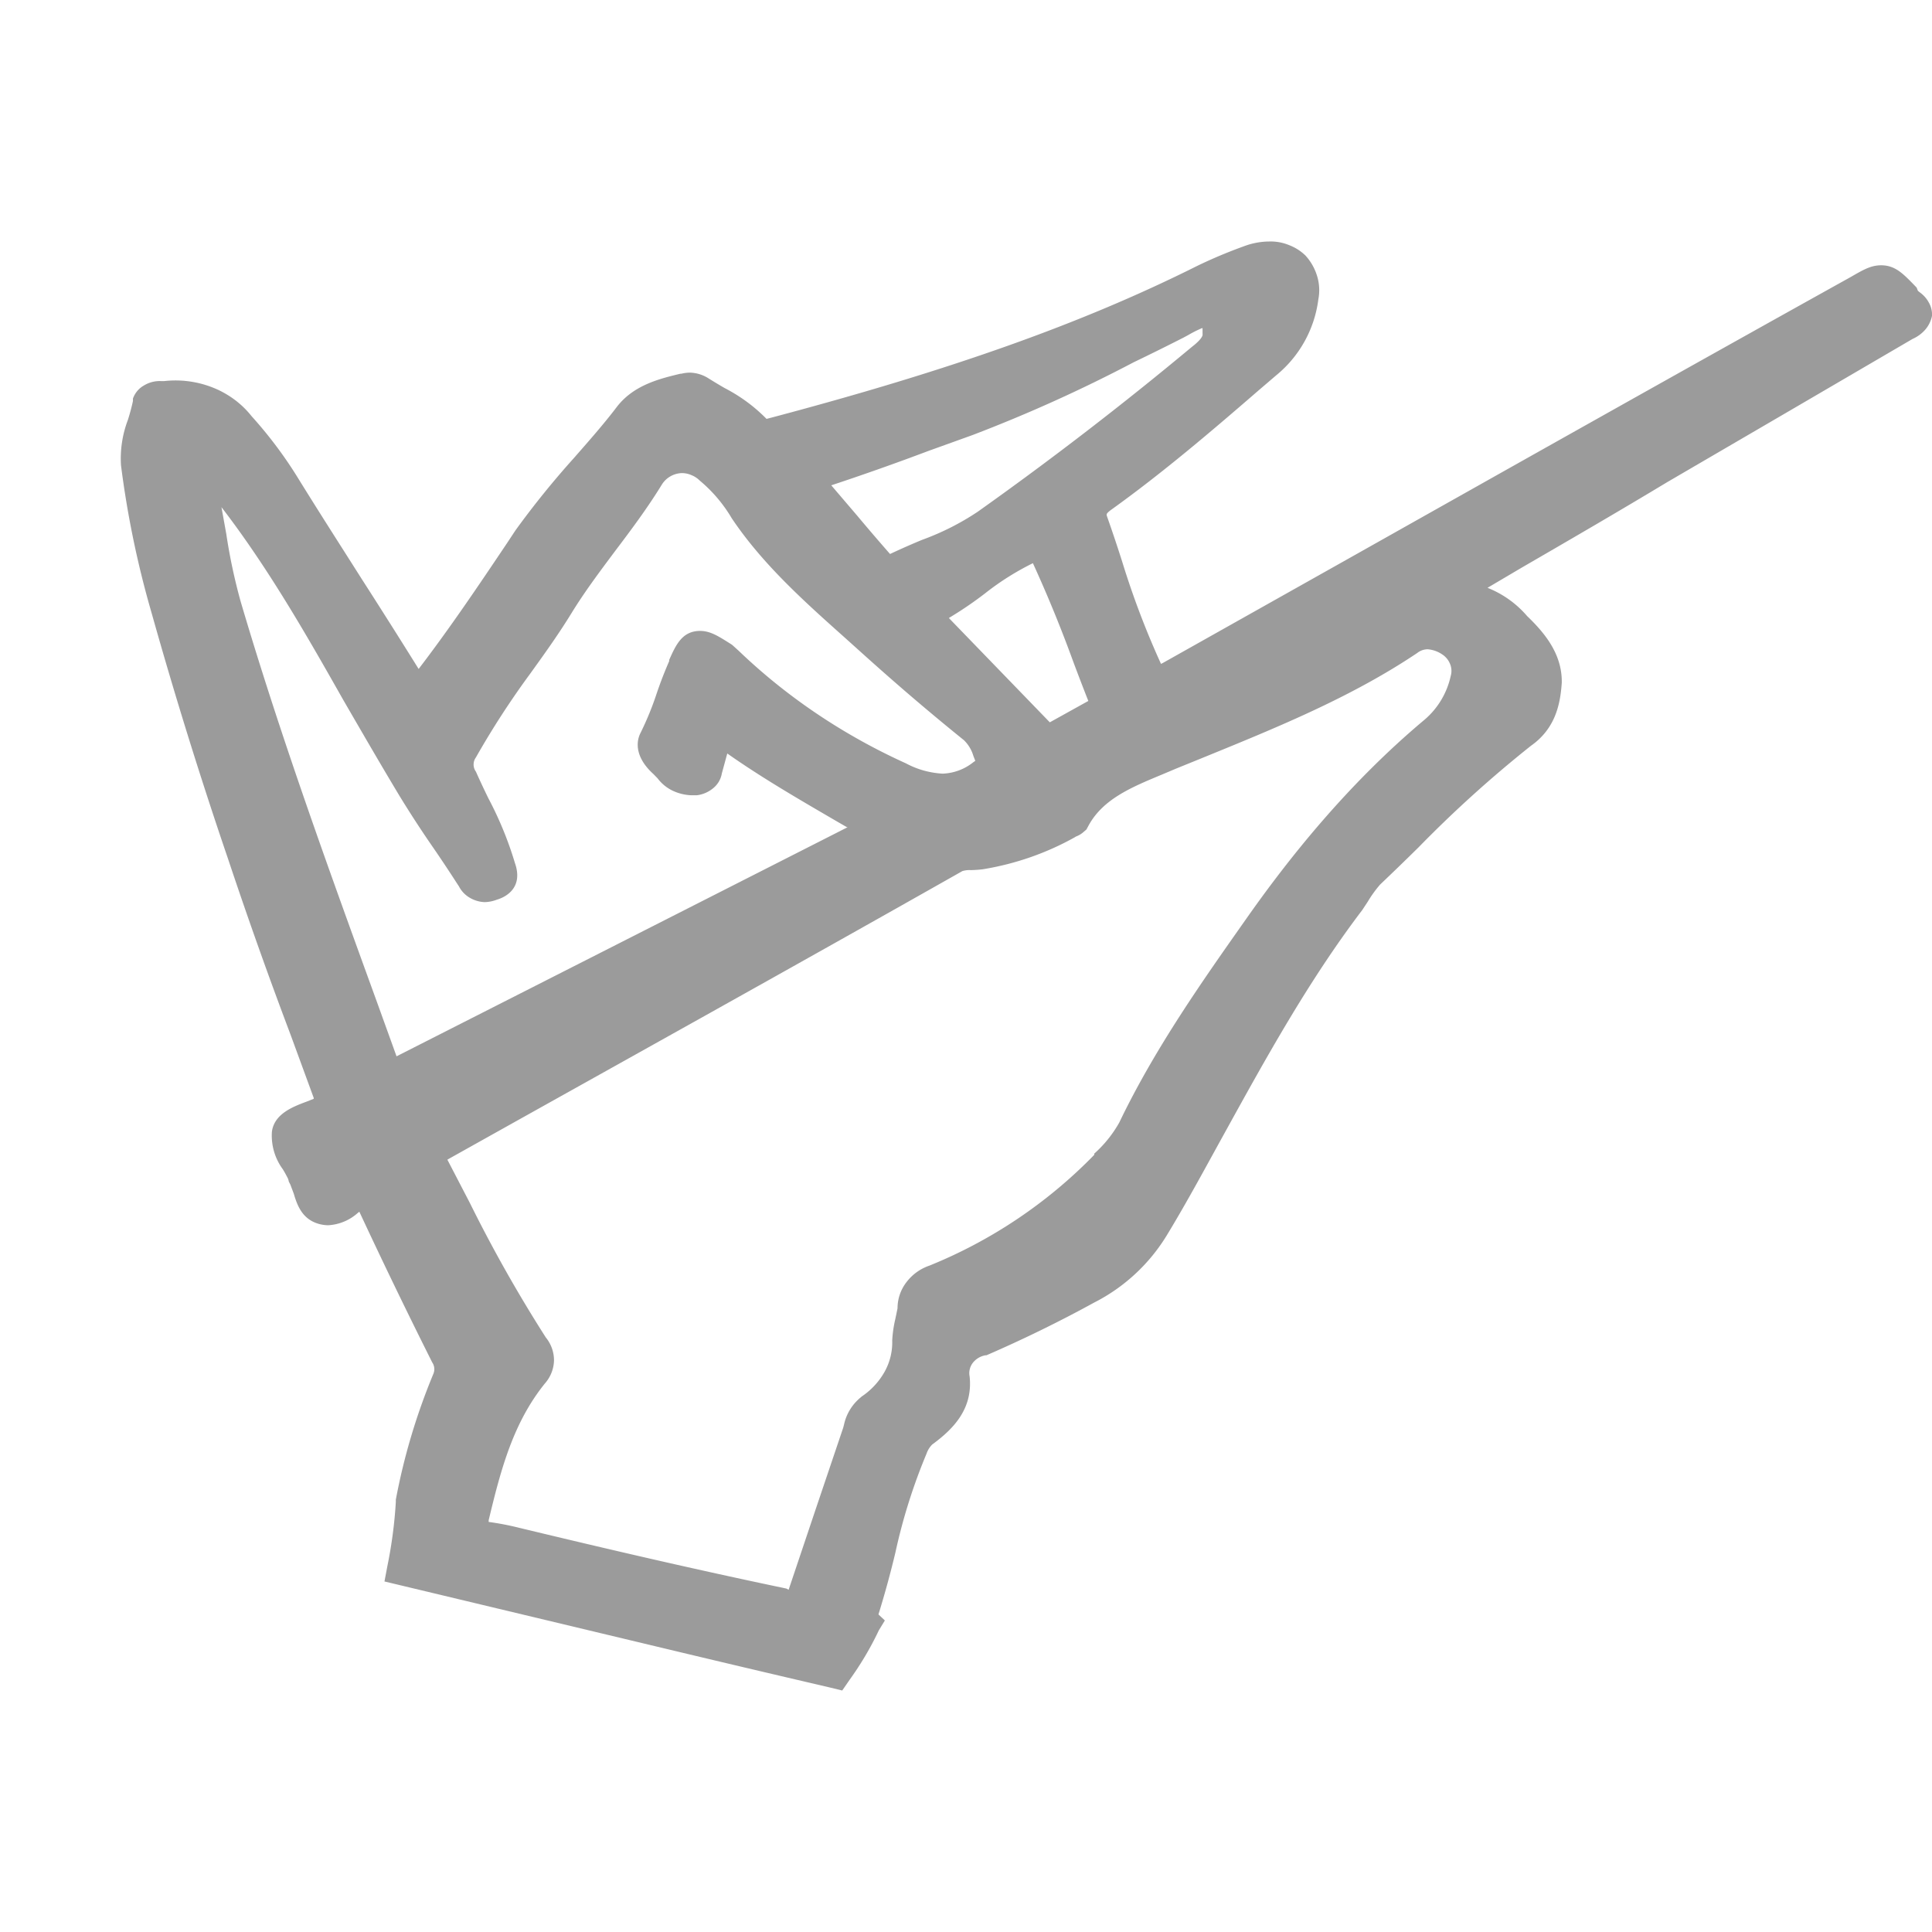 <svg xmlns="http://www.w3.org/2000/svg" width="16" height="16" fill="none" viewBox="0 0 16 16"><path fill="#909090" fill-opacity=".9" d="M6.868 13.974q-.713-.166-1.422-.336l-2.262-.541.024-.127q.054-.263.07-.53v-.02q.1-.533.31-1.04a.1.1 0 0 0-.009-.098 48 48 0 0 1-.603-1.247l-.013.01a.4.4 0 0 1-.246.102.3.3 0 0 1-.103-.02c-.117-.045-.155-.153-.181-.241l-.028-.075-.014-.027V9.78l-.005-.017a1 1 0 0 0-.044-.08.47.47 0 0 1-.09-.312c.02-.146.172-.205.285-.247l.061-.024v-.008l-.192-.524a39 39 0 0 1-.517-1.454 39 39 0 0 1-.633-2.036 8 8 0 0 1-.254-1.225.9.9 0 0 1 .057-.375q.026-.082.042-.157v-.02a.2.2 0 0 1 .09-.108.25.25 0 0 1 .143-.037h.026a.84.84 0 0 1 .452.075q.163.079.271.215.22.244.388.518c.173.28.353.56.526.833q.234.364.47.743c.26-.34.491-.683.734-1.045l.068-.103q.225-.311.485-.6c.127-.145.248-.282.358-.427.14-.178.353-.229.523-.27h.008a.3.3 0 0 1 .07-.009.3.3 0 0 1 .154.047q.067.042.133.08.197.102.348.256l.039-.01c1.487-.394 2.575-.78 3.528-1.257a4 4 0 0 1 .388-.163.6.6 0 0 1 .208-.039.4.4 0 0 1 .165.03q.078.03.136.087a.44.44 0 0 1 .096.17.4.4 0 0 1 .01.192.97.97 0 0 1-.35.63l-.146.125c-.388.336-.794.683-1.227.993-.035.028-.033.032-.026.053q.066.187.125.373a7 7 0 0 0 .321.845l.016-.008 1.576-.886c1.345-.757 2.741-1.543 4.12-2.31.104-.06.167-.097.252-.097.116 0 .182.07.274.164l.02.021.01.026.013.011q.05.035.078.087a.2.2 0 0 1 .026.11.25.25 0 0 1-.055.113.3.3 0 0 1-.106.078l-.998.583-1.034.603c-.398.24-.808.478-1.205.708l-.283.167a.84.84 0 0 1 .328.234c.146.14.287.312.287.542v.009c-.012.178-.052.38-.255.523a10 10 0 0 0-.93.84q-.16.158-.32.31a1 1 0 0 0-.101.14l-.046.07c-.441.58-.795 1.221-1.137 1.841-.155.28-.31.57-.48.85a1.5 1.5 0 0 1-.603.56q-.434.238-.893.437h-.008a.17.17 0 0 0-.105.063.14.14 0 0 0-.026.112c.029.273-.14.439-.31.564a.2.2 0 0 0-.047.076q-.167.4-.258.82a8 8 0 0 1-.14.511l.053.05-.05.082q-.101.214-.243.411l-.06.087zm-2.821-1.37q.125.017.246.047c.763.184 1.48.35 2.197.5l.023.005.018.01.219-.652.233-.69.007-.027a.4.4 0 0 1 .14-.226l.005-.005a.6.6 0 0 0 .19-.204.5.5 0 0 0 .064-.26 1 1 0 0 1 .026-.18l.018-.087c0-.076.024-.151.072-.214a.4.4 0 0 1 .193-.14 4 4 0 0 0 1.364-.917v-.01a1 1 0 0 0 .208-.259c.297-.619.697-1.183 1.046-1.679.348-.496.84-1.119 1.483-1.657a.66.66 0 0 0 .215-.36.15.15 0 0 0-.005-.1.17.17 0 0 0-.066-.08.25.25 0 0 0-.12-.042.14.14 0 0 0-.085.03c-.558.375-1.193.63-1.808.881l-.192.078-.116.049c-.255.106-.495.205-.613.433l-.012.022-.02.017a.2.2 0 0 1-.067.041l-.011.007c-.233.13-.49.22-.76.264a1 1 0 0 1-.099.007v-.14.14a.2.2 0 0 0-.07.008c-1.416.802-2.863 1.605-4.255 2.384l-.01.006.187.36q.282.57.628 1.112a.3.3 0 0 1 .068.192.3.3 0 0 1-.076.19c-.26.323-.363.704-.465 1.132zM1.834 4.2l.04.222q.042.281.118.556c.33 1.12.734 2.231 1.126 3.31l.166.46 1.729-.878 2-1.016h.007l-.104-.06c-.298-.174-.603-.35-.893-.554l-.045.165a.2.2 0 0 1-.07.121.26.26 0 0 1-.137.06h-.048a.4.4 0 0 1-.157-.04.34.34 0 0 1-.12-.1l-.034-.035c-.164-.148-.139-.28-.108-.34q.08-.162.135-.33.045-.133.103-.266v-.01c.055-.123.107-.24.256-.24.087 0 .155.046.257.11l.01.007.052.047c.398.382.867.698 1.386.933q.14.075.302.085a.43.43 0 0 0 .256-.095l.016-.011-.016-.041a.3.3 0 0 0-.078-.13c-.26-.21-.525-.434-.834-.712L7 5.284c-.336-.3-.684-.61-.94-.992a1.2 1.2 0 0 0-.265-.312.2.2 0 0 0-.066-.044.2.2 0 0 0-.079-.018.2.2 0 0 0-.1.028.2.2 0 0 0-.07.069c-.116.189-.25.369-.381.542-.13.174-.258.344-.368.524-.111.18-.225.338-.34.498a7 7 0 0 0-.45.694.1.1 0 0 0 0 .117q.052.116.104.222.136.257.219.534c.07.198-.064.28-.15.305a.3.3 0 0 1-.1.02.26.26 0 0 1-.128-.039.23.23 0 0 1-.086-.093l-.005-.007a12 12 0 0 0-.201-.303 9 9 0 0 1-.291-.447c-.155-.258-.31-.526-.46-.785-.305-.539-.622-1.094-1.009-1.597m6.86 1.782.319-.177q-.063-.16-.124-.323a11 11 0 0 0-.335-.818q-.214.106-.396.25-.143.11-.3.204zm-1.81-1.963.217.254q.133.159.27.315.134-.063.265-.117.247-.09.461-.233A29 29 0 0 0 9.874 2.87c.07-.054.089-.089.085-.103v-.049h-.006a1 1 0 0 0-.113.057l-.039.021q-.21.107-.412.204-.646.34-1.335.603l-.364.131a21 21 0 0 1-.805.285"/></svg>